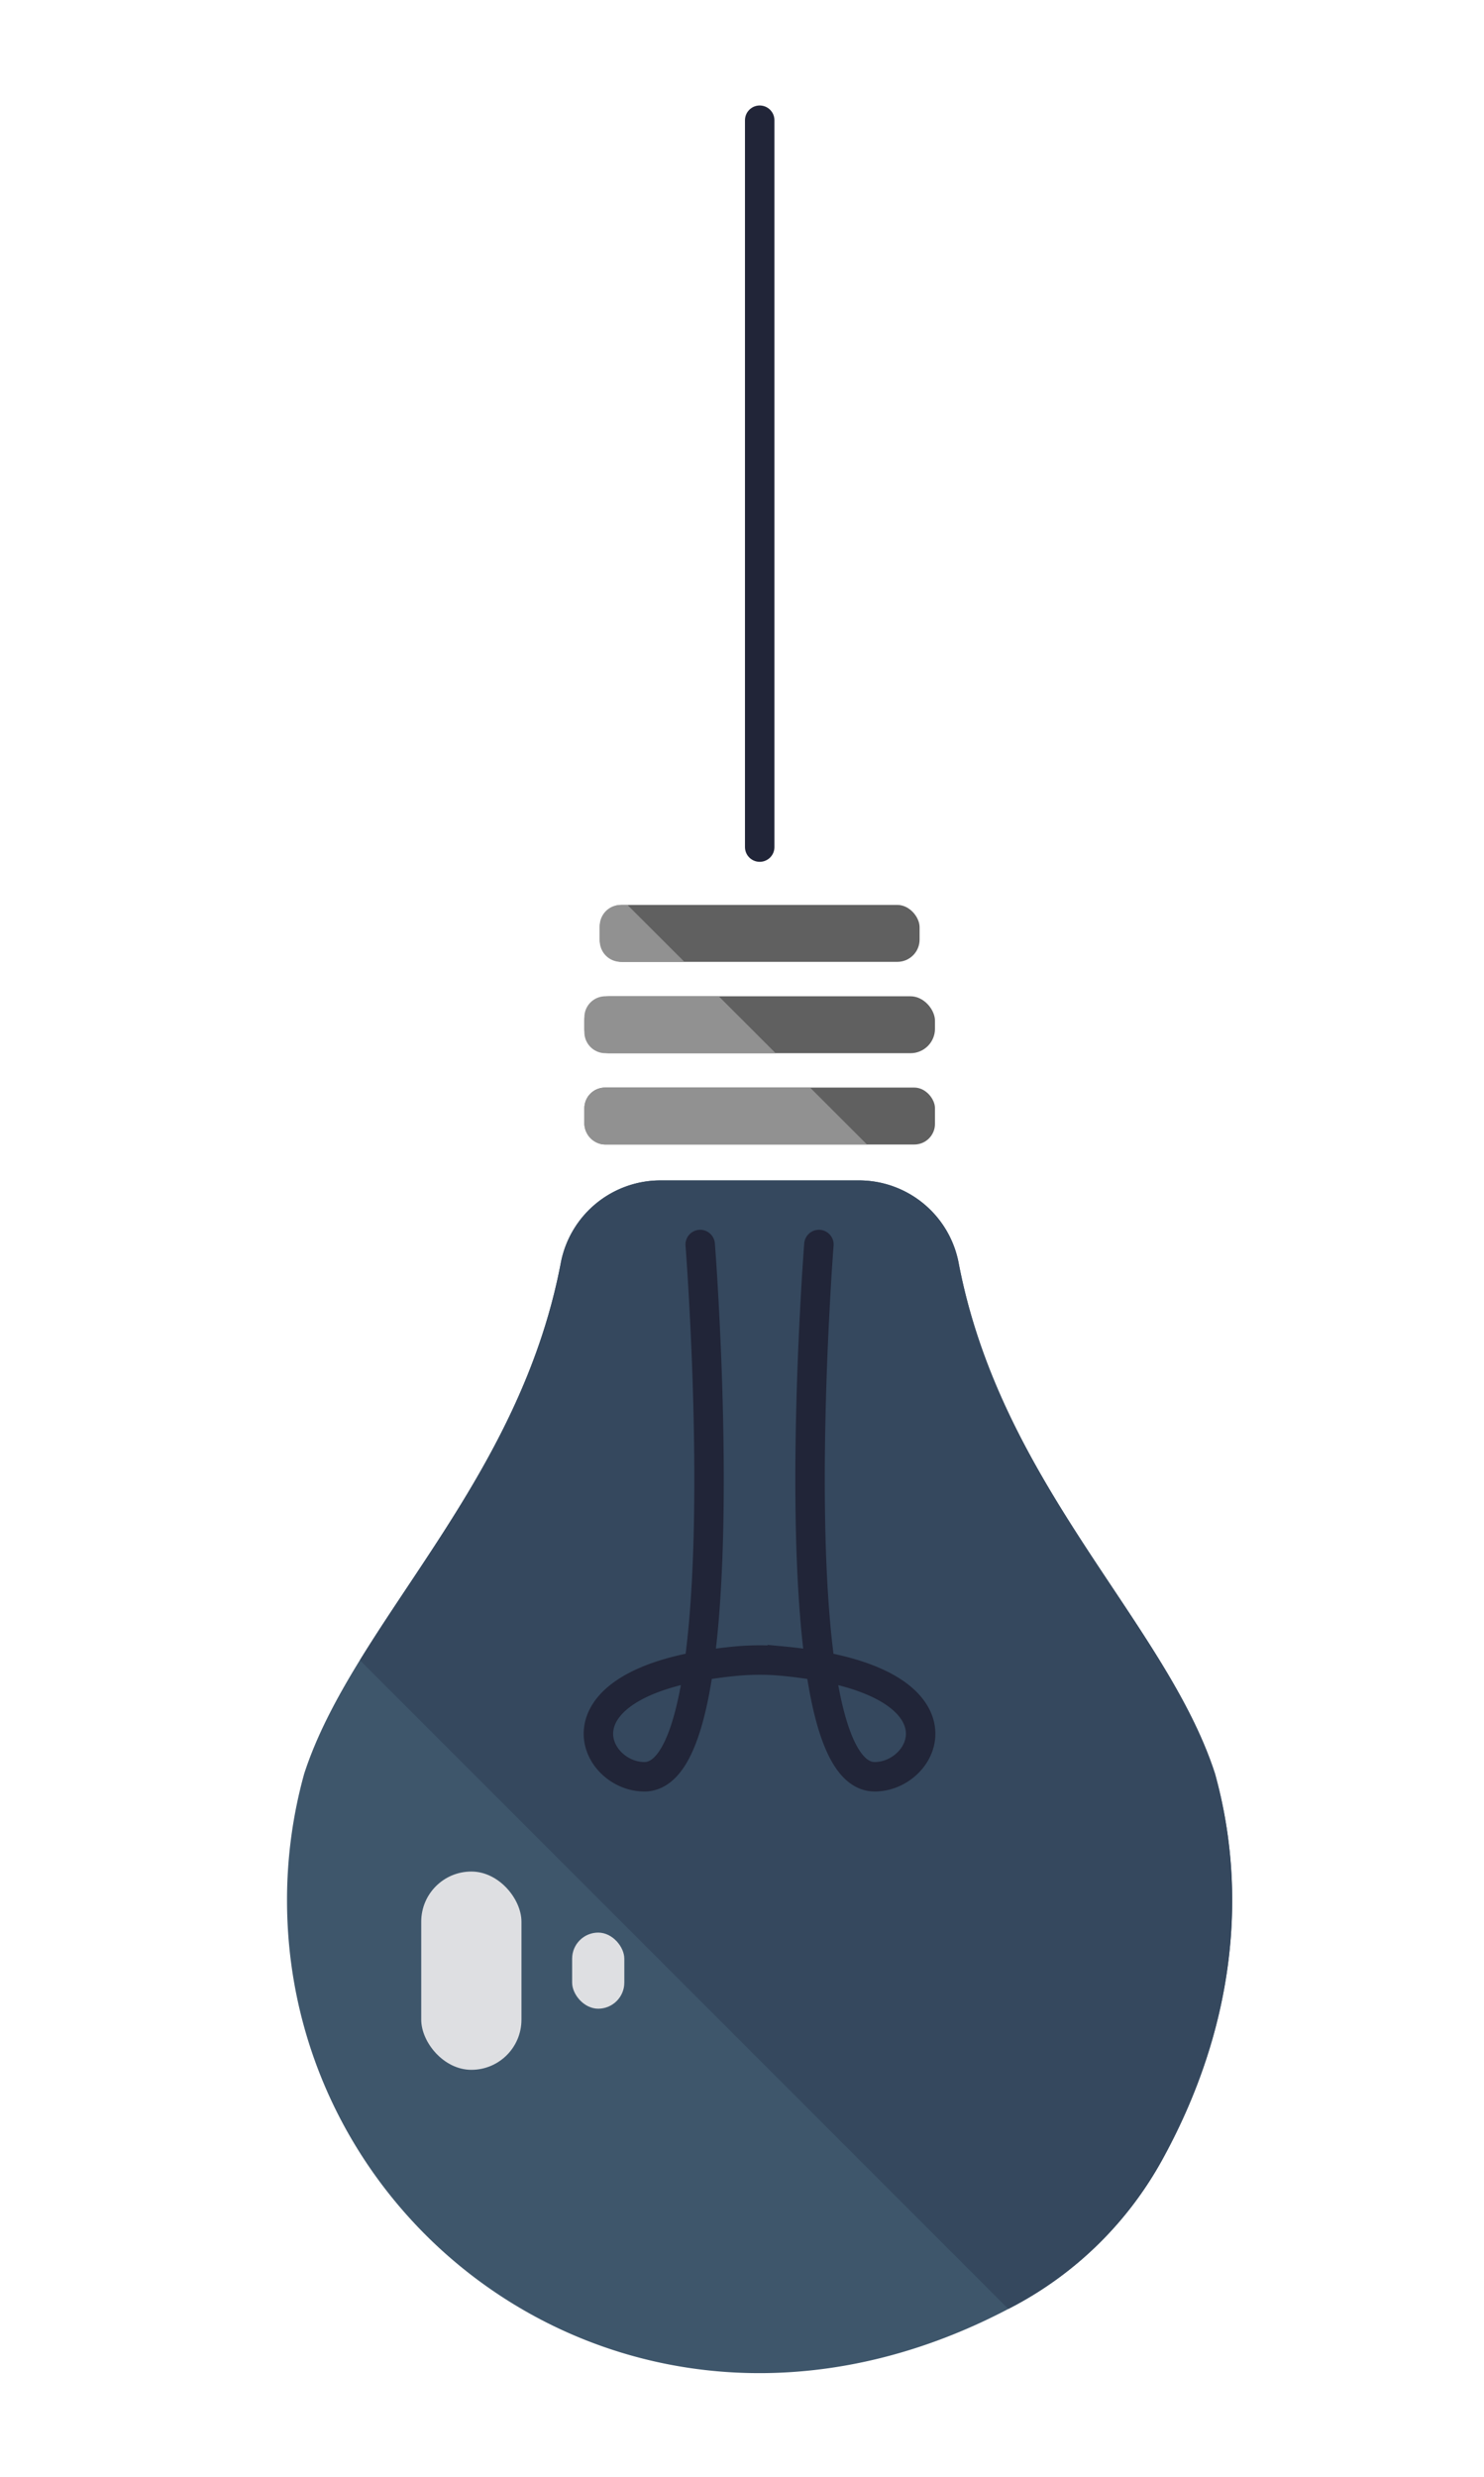 <svg id="Layer_1" data-name="Layer 1" xmlns="http://www.w3.org/2000/svg" viewBox="0 0 251.89 420.23"><defs><style>.cls-1{fill:#3e566b;}.cls-2{fill:#606060;}.cls-3{fill:#35485e;}.cls-4{fill:none;stroke:#212538;stroke-linecap:round;stroke-miterlimit:10;stroke-width:5px;}.cls-5{fill:#dedfe2;}.cls-6{fill:#919191;}</style></defs><title>DES157_Final_Graphics</title><path class="cls-1" d="M145.69,200.27a17.23,17.23,0,0,1,17,13.89c7.17,37.85,35.22,61.09,43.53,86.75h0c5.52,19.84,3.6,42.77-9,65.61a61.82,61.82,0,0,1-24.79,24.54c-61.6,33.38-123.71-10.37-123.71-68.62a80,80,0,0,1,2.92-21.53h0C60,275.25,88.05,252,95.21,214.16a17.23,17.23,0,0,1,17-13.89Z"/><rect class="cls-2" x="99.19" y="184.52" width="59.51" height="9.66" rx="3.5"/><rect class="cls-2" x="99.19" y="169.03" width="59.51" height="9.66" rx="4.15"/><rect class="cls-2" x="101.8" y="153.53" width="54.29" height="9.66" rx="3.78"/><path class="cls-3" d="M172.47,391.05l-1.32.69L61.09,281.68c11.72-19.08,28.76-39.22,34.12-67.52a17.23,17.23,0,0,1,17-13.89h33.49a17.23,17.23,0,0,1,17,13.89c7.17,37.85,35.22,61.09,43.53,86.75h0c5.52,19.84,3.6,42.77-9,65.61A61.82,61.82,0,0,1,172.47,391.05Z"/><path class="cls-4" d="M139,211.15s-7.07,90.28,9.47,90.3c9,0,16.62-16.6-15.7-19.63a42.94,42.94,0,0,0-7.69,0c-32.32,3-24.72,19.64-15.7,19.63,16.54,0,9.47-90.3,9.47-90.3"/><rect class="cls-5" x="71.5" y="317.53" width="17.01" height="33.64" rx="8.5"/><rect class="cls-5" x="97.11" y="327.89" width="8.86" height="12.91" rx="4.43"/><path class="cls-6" d="M102.74,194.18a3.56,3.56,0,0,1-3.55-3.55v-2.55a3.57,3.57,0,0,1,3.55-3.56H137.5l9.66,9.66Z"/><path class="cls-6" d="M102.74,178.69a3.57,3.57,0,0,1-3.55-3.56v-2.55a3.56,3.56,0,0,1,3.55-3.55H122l9.66,9.66Z"/><path class="cls-6" d="M105.35,163.19a3.57,3.57,0,0,1-3.55-3.56v-2.55a3.56,3.56,0,0,1,3.55-3.55h1.15l9.67,9.66Z"/><line class="cls-4" x1="128.95" y1="20.4" x2="128.95" y2="143.72"/></svg>